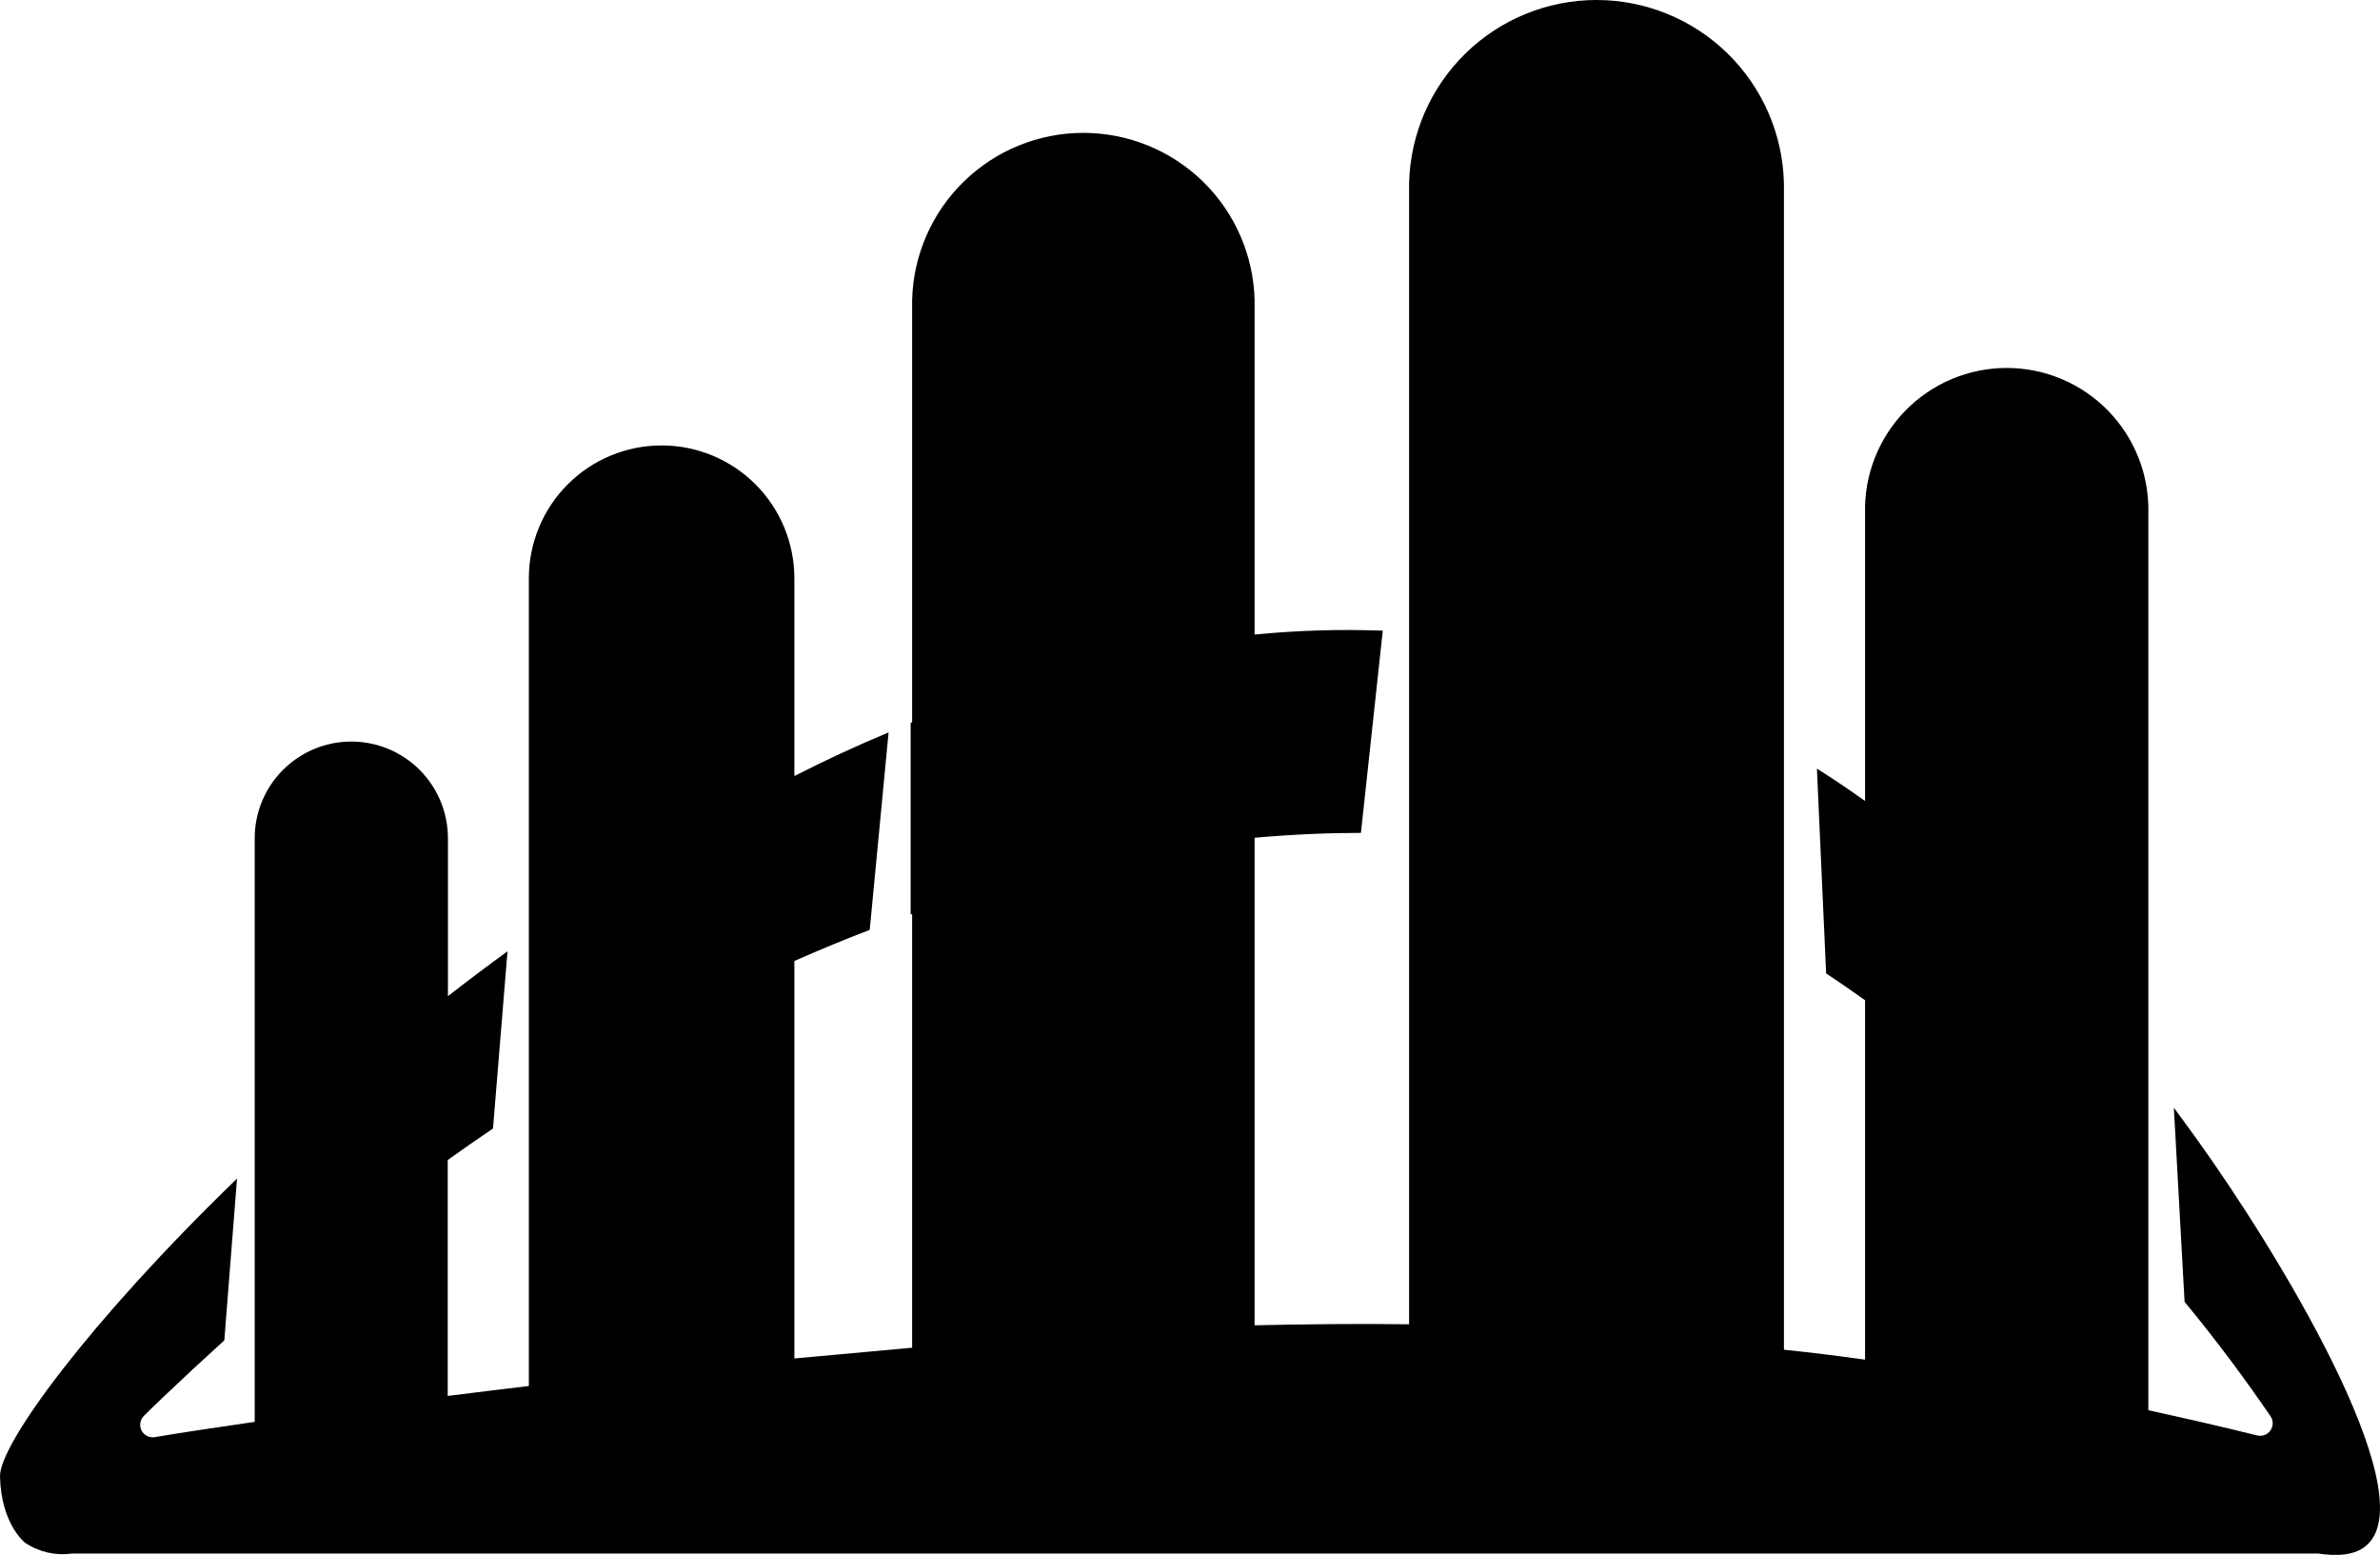<svg width="173" height="113" viewBox="0 0 173 113" fill="none" xmlns="http://www.w3.org/2000/svg">
<path d="M159.647 82.733C159.257 82.191 158.702 81.426 158.016 80.501L158.795 94.605C161.285 97.616 163.35 100.447 165.046 102.924C165.149 103.078 165.203 103.259 165.2 103.444C165.197 103.629 165.138 103.809 165.031 103.96C164.924 104.11 164.773 104.225 164.599 104.287C164.425 104.35 164.236 104.358 164.057 104.311C161.372 103.646 158.745 103.047 156.161 102.484V37.317C156.197 35.941 155.958 34.572 155.457 33.291C154.956 32.009 154.203 30.841 153.244 29.855C152.284 28.869 151.137 28.085 149.869 27.55C148.602 27.015 147.241 26.739 145.865 26.739C144.49 26.739 143.128 27.015 141.861 27.55C140.593 28.085 139.446 28.869 138.486 29.855C137.527 30.841 136.774 32.009 136.273 33.291C135.772 34.572 135.533 35.941 135.569 37.317V58.209C134.436 57.4 133.274 56.613 132.069 55.855L132.74 70.745C133.714 71.381 134.652 72.038 135.569 72.688V98.808C133.548 98.526 131.585 98.281 129.672 98.086V13.32C129.59 9.76 128.119 6.372 125.573 3.883C123.027 1.394 119.609 0 116.049 0C112.489 0 109.071 1.394 106.525 3.883C103.979 6.372 102.508 9.76 102.426 13.32V96.237C98.579 96.179 94.862 96.237 91.195 96.309V60.881C93.967 60.635 96.551 60.527 98.925 60.527L100.513 45.831C97.404 45.716 94.291 45.81 91.195 46.113V21.813C91.117 18.562 89.771 15.47 87.446 13.199C85.12 10.927 81.999 9.656 78.749 9.656C75.499 9.656 72.377 10.927 70.052 13.199C67.726 15.47 66.38 18.562 66.302 21.813V52.482L66.194 52.526V66.441H66.302V97.941L57.742 98.721V69.835C59.597 69.019 61.423 68.261 63.22 67.575L64.591 53.226C62.277 54.189 59.994 55.246 57.742 56.396V42.026C57.742 39.465 56.725 37.009 54.915 35.198C53.106 33.388 50.651 32.37 48.092 32.37C45.532 32.37 43.078 33.388 41.268 35.198C39.459 37.009 38.442 39.465 38.442 42.026V100.722C36.428 100.96 34.458 101.205 32.545 101.444V84.3C33.647 83.51 34.744 82.747 35.836 82.011L36.89 69.135C35.403 70.211 33.96 71.301 32.56 72.392V60.917C32.56 59.053 31.82 57.266 30.503 55.948C29.186 54.631 27.399 53.89 25.537 53.89C23.674 53.89 21.888 54.631 20.571 55.948C19.254 57.266 18.514 59.053 18.514 60.917V103.328C15.937 103.711 13.505 104.051 11.239 104.441C11.048 104.47 10.853 104.438 10.681 104.35C10.51 104.261 10.371 104.12 10.285 103.947C10.199 103.774 10.17 103.578 10.203 103.388C10.236 103.197 10.328 103.022 10.466 102.888C10.892 102.462 11.333 102.036 11.78 101.61C13.296 100.165 14.804 98.764 16.305 97.407L17.229 85.65C6.468 96.056 -0.093 105.018 0.001 107.315C0.088 110.788 1.82 112.11 1.82 112.11C2.821 112.787 4.038 113.067 5.234 112.897H168.51C169.737 113.085 171.231 113.099 172.119 112.211C176.132 108.318 165.464 90.799 159.647 82.733Z" fill="black"/>
</svg>
